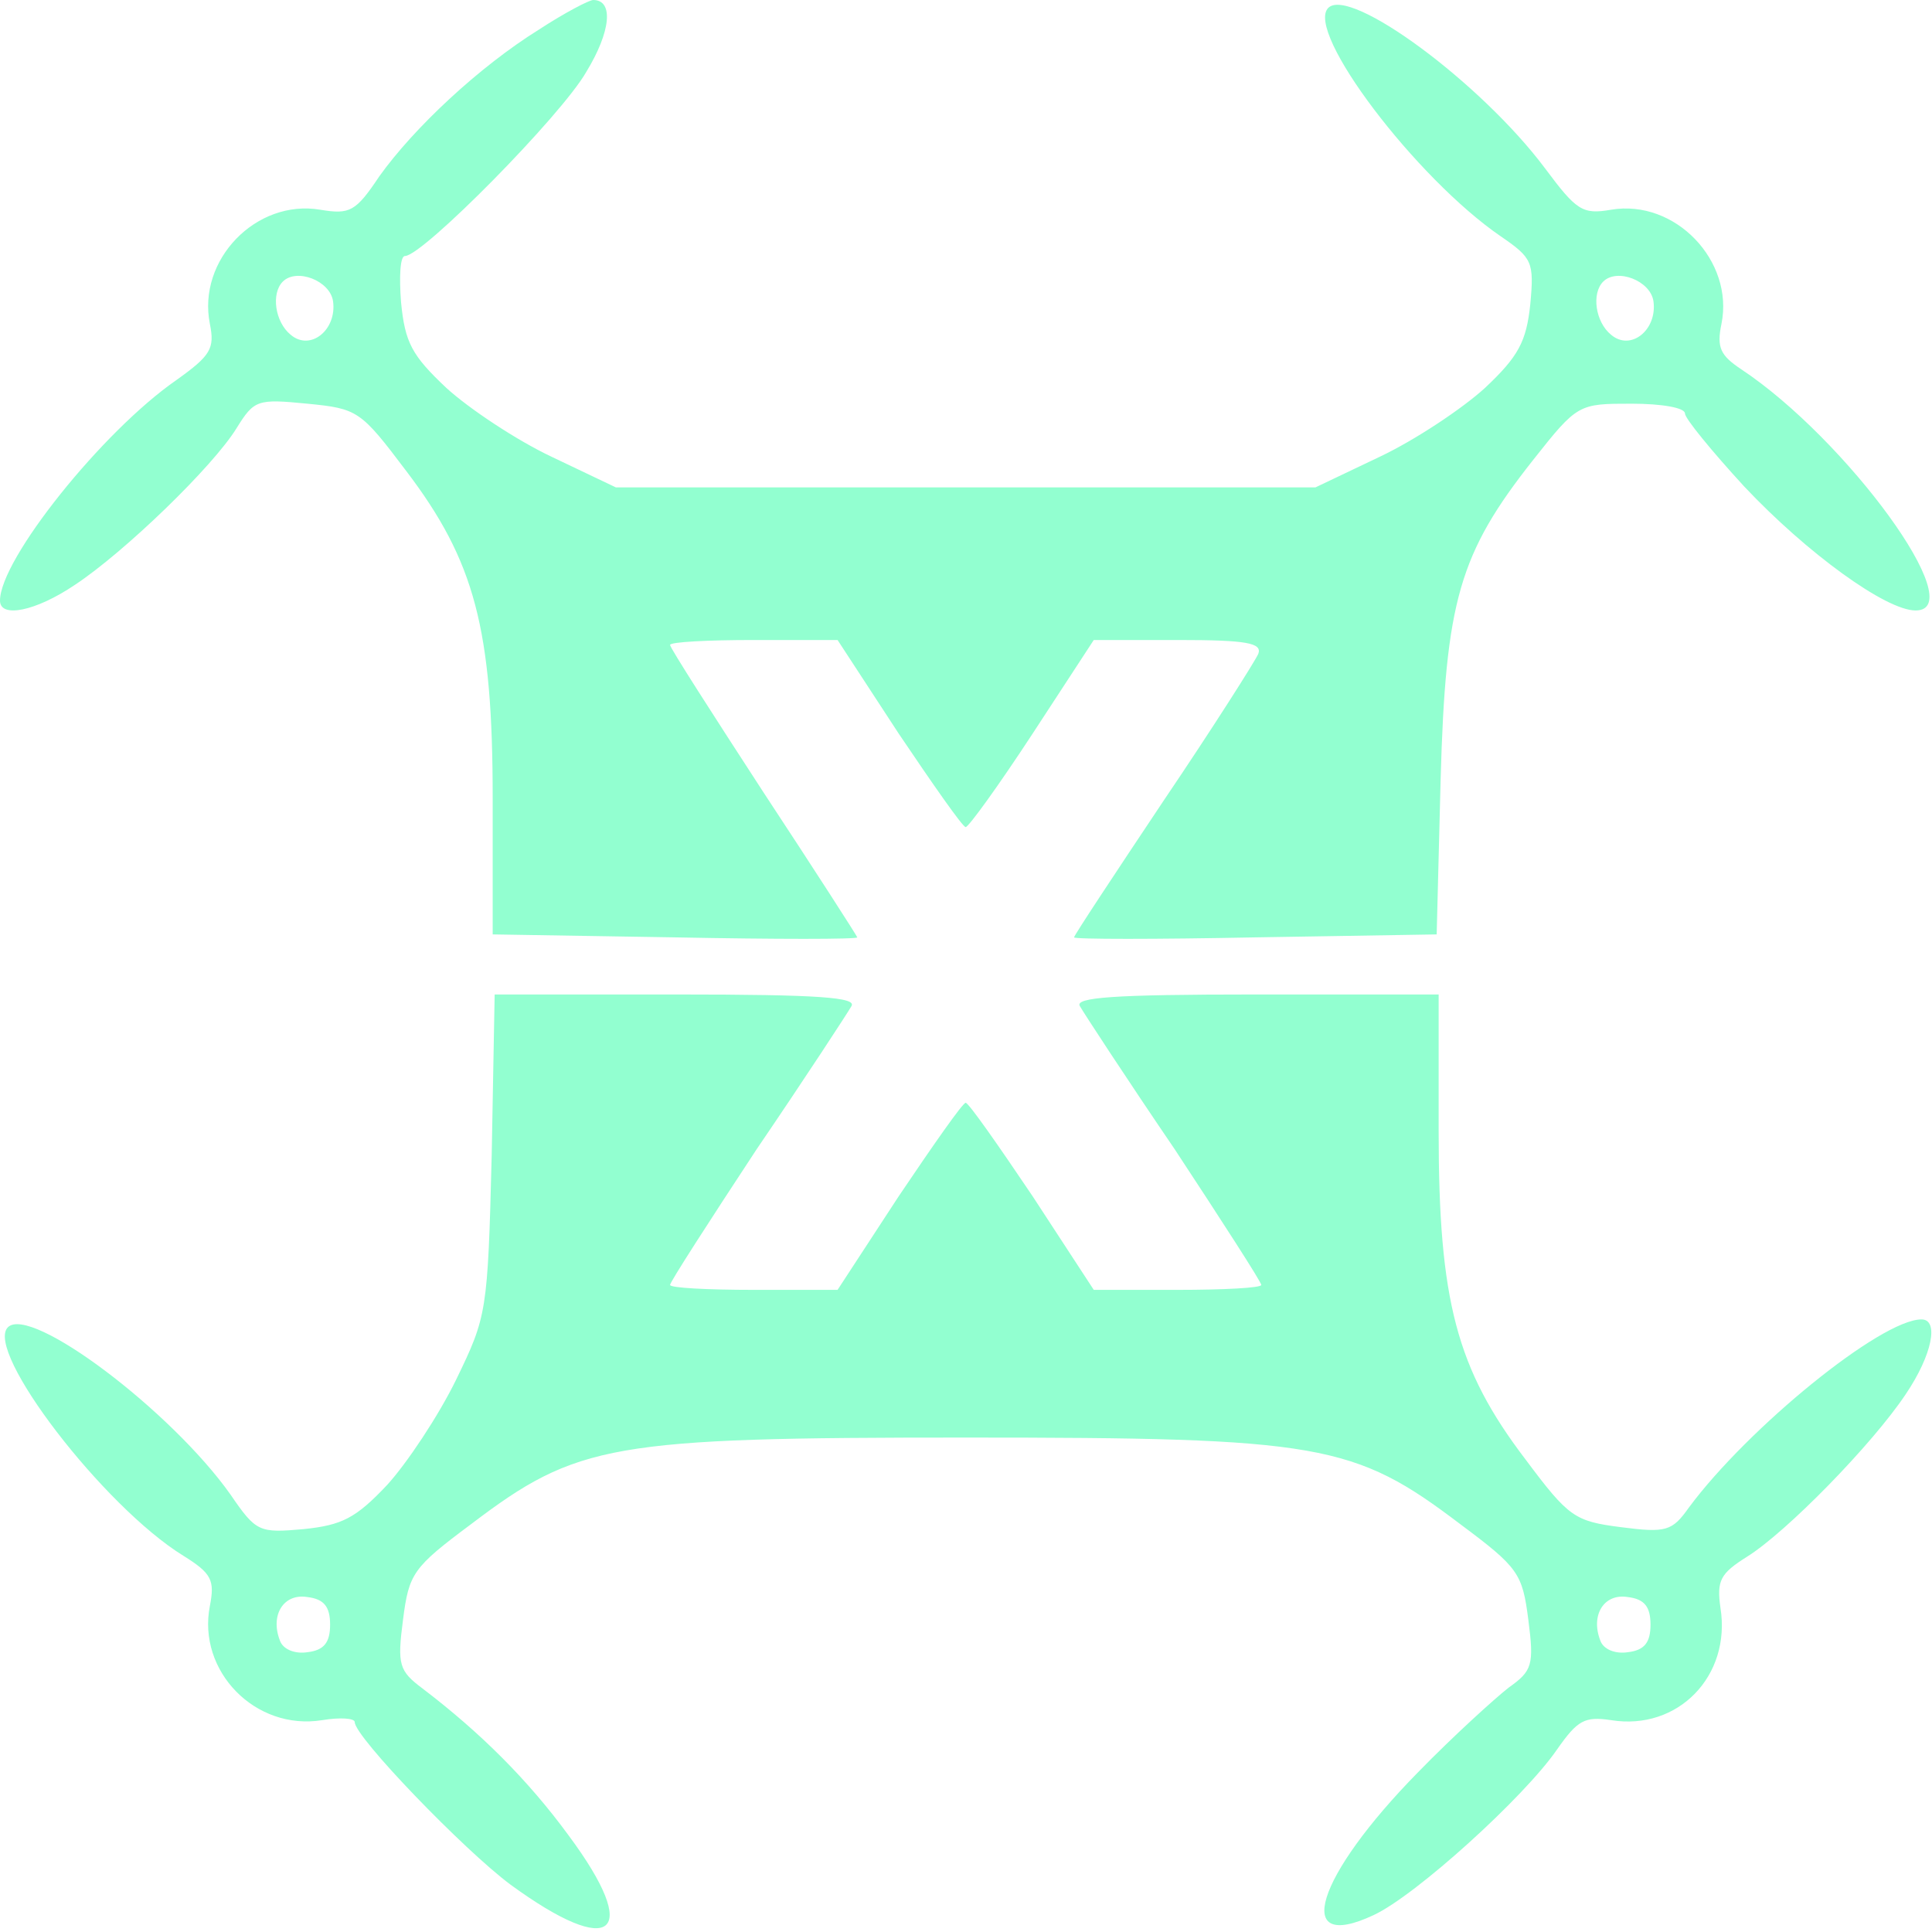 <svg className="h-6 w-6" width="349" height="349" viewBox="0 0 349 349" fill="none" xmlns="http://www.w3.org/2000/svg">
    <path
        d="M97.366 5.336C86.508 12.095 74.76 23.122 68.53 31.838C64.258 38.241 63.19 38.775 57.85 37.885C46.28 35.929 35.6 46.956 37.914 58.517C38.804 62.964 38.092 64.209 31.862 68.656C18.512 77.905 0 101.027 0 108.498C0 111.699 6.408 110.454 13.528 105.652C22.428 99.782 38.448 84.308 42.72 77.371C45.924 72.213 46.458 72.035 55.536 72.925C64.614 73.814 65.148 74.17 73.336 85.019C85.796 101.383 89 113.656 89 144.249V168.794L121.93 169.328C140.086 169.683 154.86 169.683 154.86 169.328C154.86 169.15 147.206 157.233 137.95 143.181C128.694 128.952 121.04 117.035 121.04 116.502C121.04 115.968 127.804 115.612 136.17 115.612H151.3L162.336 132.509C168.566 141.758 173.906 149.407 174.44 149.407C174.974 149.407 180.492 141.758 186.544 132.509L197.58 115.612H212.888C225.17 115.612 228.018 116.146 227.306 118.102C226.772 119.347 219.118 131.442 210.218 144.604C201.318 157.944 194.02 168.972 194.02 169.328C194.02 169.683 208.794 169.683 226.772 169.328L259.524 168.794L260.236 140.869C261.126 108.498 263.618 99.96 276.968 83.063C284.978 72.925 285.156 72.925 294.768 72.925C300.108 72.925 304.38 73.636 304.38 74.703C304.38 75.592 309.186 81.462 315.06 87.865C326.452 99.96 340.692 110.276 346.032 110.276C356.178 110.276 333.572 79.328 314.526 66.699C310.788 64.209 310.076 62.786 310.966 58.517C313.28 47.134 302.6 35.929 291.03 37.885C285.868 38.775 284.8 38.063 279.104 30.415C267.534 14.941 243.86 -2.49 239.944 1.423C235.672 5.692 255.786 32.194 271.094 42.688C276.79 46.601 277.146 47.312 276.434 54.96C275.722 61.719 274.298 64.387 268.246 70.079C264.152 73.814 255.608 79.506 249.2 82.529L237.63 88.043H174.44H111.25L99.68 82.529C93.272 79.506 84.728 73.814 80.634 70.079C74.404 64.209 73.158 61.897 72.446 54.604C72.09 49.98 72.268 46.245 73.158 46.245C76.362 46.245 101.46 20.81 105.91 12.984C110.36 5.692 110.894 0 107.156 0C106.444 0 101.994 2.312 97.366 5.336ZM60.164 54.426C60.876 59.585 56.07 63.498 52.51 60.474C49.662 58.162 48.95 53.004 51.086 50.869C53.578 48.379 59.63 50.691 60.164 54.426ZM298.684 54.426C299.396 59.585 294.59 63.498 291.03 60.474C288.182 58.162 287.47 53.004 289.606 50.869C292.098 48.379 298.15 50.691 298.684 54.426Z"
        fill="#92ffd0" />
    <path
        d="M88.822 208.636C88.11 237.094 87.932 237.806 82.414 249.189C79.21 255.77 73.514 264.308 69.954 268.221C64.258 274.268 61.766 275.513 54.824 276.225C46.814 276.936 46.28 276.758 41.652 269.999C30.972 254.881 5.518 235.671 1.424 239.762C-2.848 244.031 18.69 272.134 33.108 281.027C38.27 284.229 38.804 285.474 37.914 290.098C35.6 301.837 46.102 312.687 58.206 310.731C61.41 310.197 64.08 310.375 64.08 311.086C64.08 313.754 83.838 334.209 92.204 340.434C110.716 353.952 116.056 349.505 102.706 331.541C95.408 321.58 86.864 313.043 76.362 305.039C72.09 301.837 71.734 300.77 72.802 292.588C73.87 284.229 74.582 283.161 85.084 275.335C104.308 260.75 110.36 259.683 174.44 259.683C238.52 259.683 244.572 260.75 263.796 275.335C274.298 283.161 275.01 284.229 276.078 292.588C277.146 300.77 276.79 301.837 272.518 304.861C270.026 306.818 262.55 313.576 256.142 320.157C237.63 339.011 233.358 352.885 248.132 345.948C255.786 342.391 275.366 324.604 281.24 316.067C284.978 310.731 286.224 310.019 291.03 310.731C303.134 312.687 312.746 302.727 310.788 290.454C310.076 285.474 310.788 284.229 315.594 281.205C322.714 276.758 338.2 260.928 344.252 251.857C349.058 244.742 350.304 238.339 347.1 238.339C339.802 238.339 315.772 257.905 305.092 272.312C302.066 276.58 300.998 276.936 292.81 275.869C284.444 274.802 283.376 274.09 275.544 263.596C263.084 247.233 259.88 234.96 259.88 204.367V179.644H226.772C200.962 179.644 194.02 180.177 195.088 181.778C195.8 183.023 203.454 194.762 212.176 207.569C220.72 220.553 227.84 231.58 227.84 232.114C227.84 232.648 221.076 233.003 212.71 233.003H197.58L186.544 216.106C180.314 206.857 174.974 199.209 174.44 199.209C173.906 199.209 168.566 206.857 162.336 216.106L151.3 233.003H136.17C127.804 233.003 121.04 232.648 121.04 232.114C121.04 231.58 128.16 220.553 136.704 207.569C145.426 194.762 153.08 183.023 153.792 181.778C154.86 180.177 148.096 179.644 122.286 179.644H89.356L88.822 208.636ZM59.63 293.478C59.63 296.679 58.562 298.102 55.536 298.458C53.222 298.814 51.086 297.924 50.552 296.323C48.772 291.699 51.264 287.786 55.536 288.497C58.562 288.853 59.63 290.276 59.63 293.478ZM298.15 293.478C298.15 296.679 297.082 298.102 294.056 298.458C291.742 298.814 289.606 297.924 289.072 296.323C287.292 291.699 289.784 287.786 294.056 288.497C297.082 288.853 298.15 290.276 298.15 293.478Z"
        fill="#92ffd0" />
</svg>
